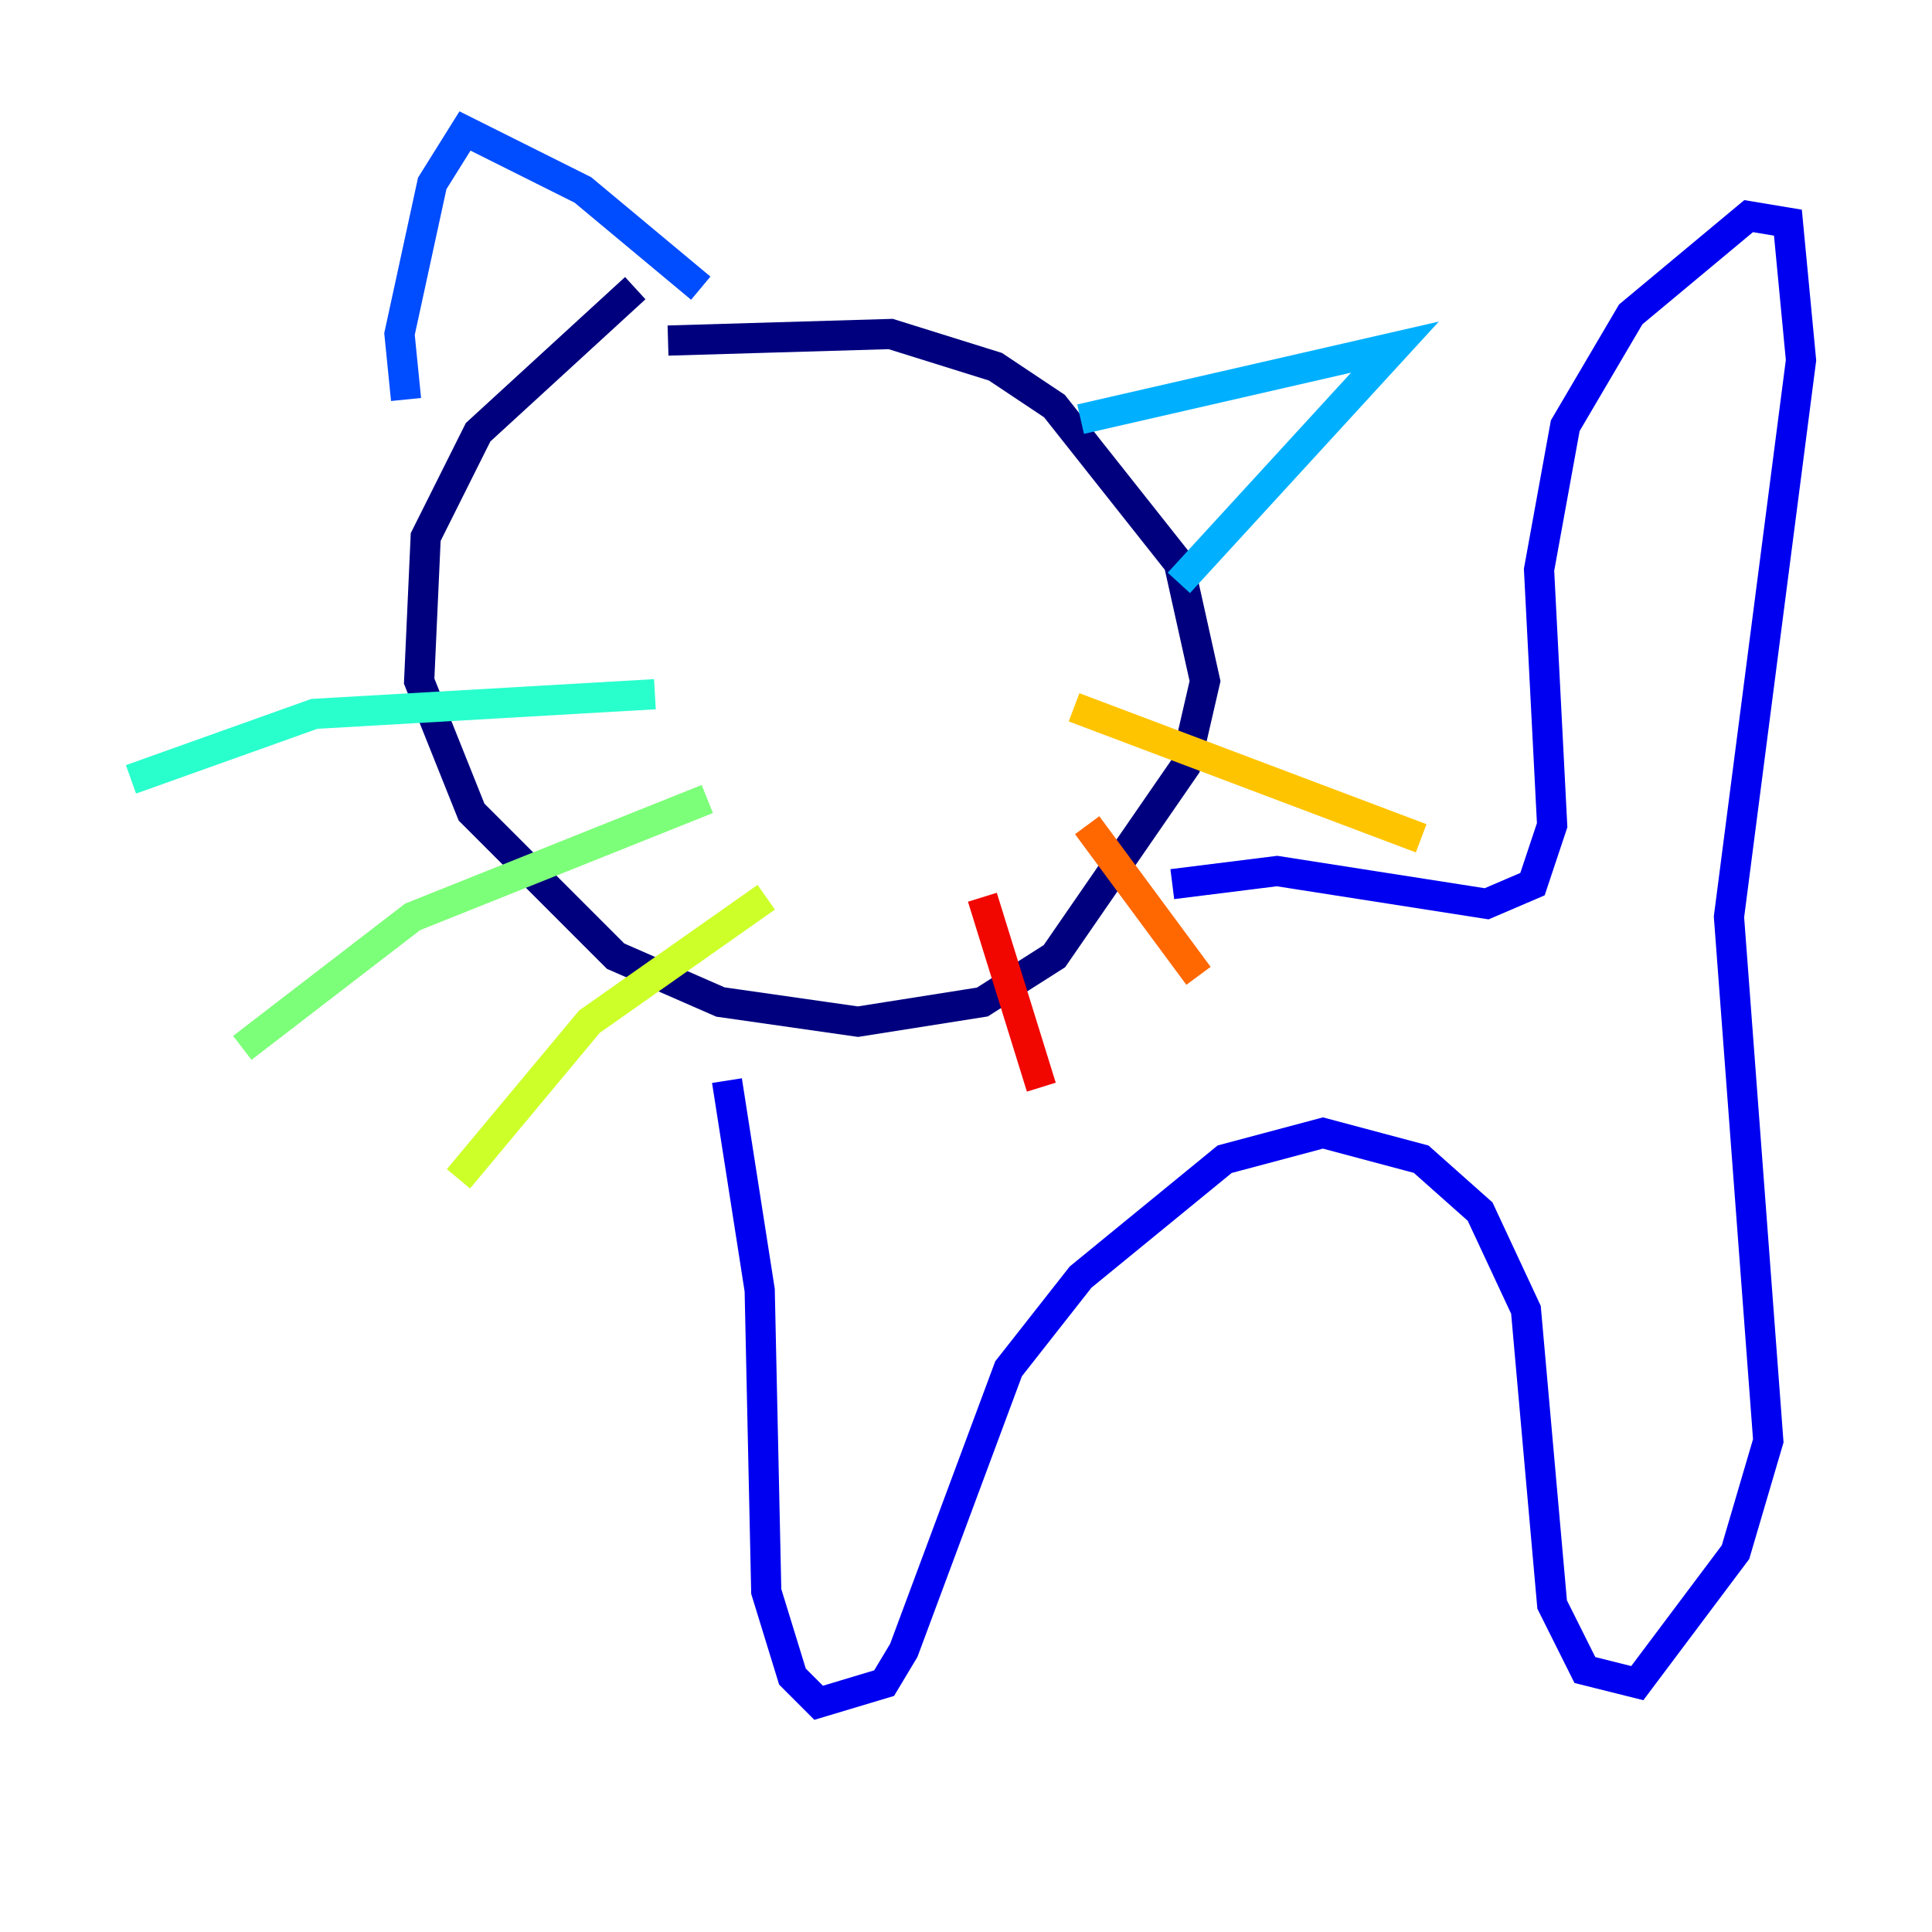 <?xml version="1.0" encoding="utf-8" ?>
<svg baseProfile="tiny" height="128" version="1.2" viewBox="0,0,128,128" width="128" xmlns="http://www.w3.org/2000/svg" xmlns:ev="http://www.w3.org/2001/xml-events" xmlns:xlink="http://www.w3.org/1999/xlink"><defs /><polyline fill="none" points="42.088,19.091 31.675,28.637 28.203,35.58 27.77,45.125 31.241,53.803 40.786,63.349 47.729,66.386 56.841,67.688 65.085,66.386 69.858,63.349 78.536,50.766 79.837,45.125 78.102,37.315 69.858,26.902 65.953,24.298 59.01,22.129 44.258,22.563" stroke="#00007f" stroke-width="2" /><polyline fill="none" points="48.163,71.593 50.332,85.478 50.766,105.437 52.502,111.078 54.237,112.814 58.576,111.512 59.878,109.342 66.82,90.685 71.593,84.61 81.139,76.8 87.647,75.064 94.156,76.8 98.061,80.271 101.098,86.78 102.834,106.305 105.003,110.644 108.475,111.512 114.983,102.834 117.153,95.458 114.549,60.746 119.322,23.864 118.454,14.752 115.851,14.319 108.041,20.827 103.702,28.203 101.966,37.749 102.834,54.671 101.532,58.576 98.495,59.878 84.61,57.709 77.668,58.576" stroke="#0000f1" stroke-width="2" /><polyline fill="none" points="26.902,26.468 26.468,22.129 28.637,12.149 30.807,8.678 38.617,12.583 46.427,19.091" stroke="#004cff" stroke-width="2" /><polyline fill="none" points="71.593,27.77 92.42,22.997 78.102,38.617" stroke="#00b0ff" stroke-width="2" /><polyline fill="none" points="43.39,45.993 20.827,47.295 8.678,51.634" stroke="#29ffcd" stroke-width="2" /><polyline fill="none" points="46.861,52.936 27.336,60.746 16.054,69.424" stroke="#7cff79" stroke-width="2" /><polyline fill="none" points="50.766,59.444 39.051,67.688 30.373,78.102" stroke="#cdff29" stroke-width="2" /><polyline fill="none" points="71.159,46.861 94.156,55.539" stroke="#ffc400" stroke-width="2" /><polyline fill="none" points="72.027,54.671 79.403,64.651" stroke="#ff6700" stroke-width="2" /><polyline fill="none" points="65.085,59.444 68.99,72.027" stroke="#f10700" stroke-width="2" /><polyline fill="none" points="56.841,44.691 56.841,44.691" stroke="#7f0000" stroke-width="2" /></svg>